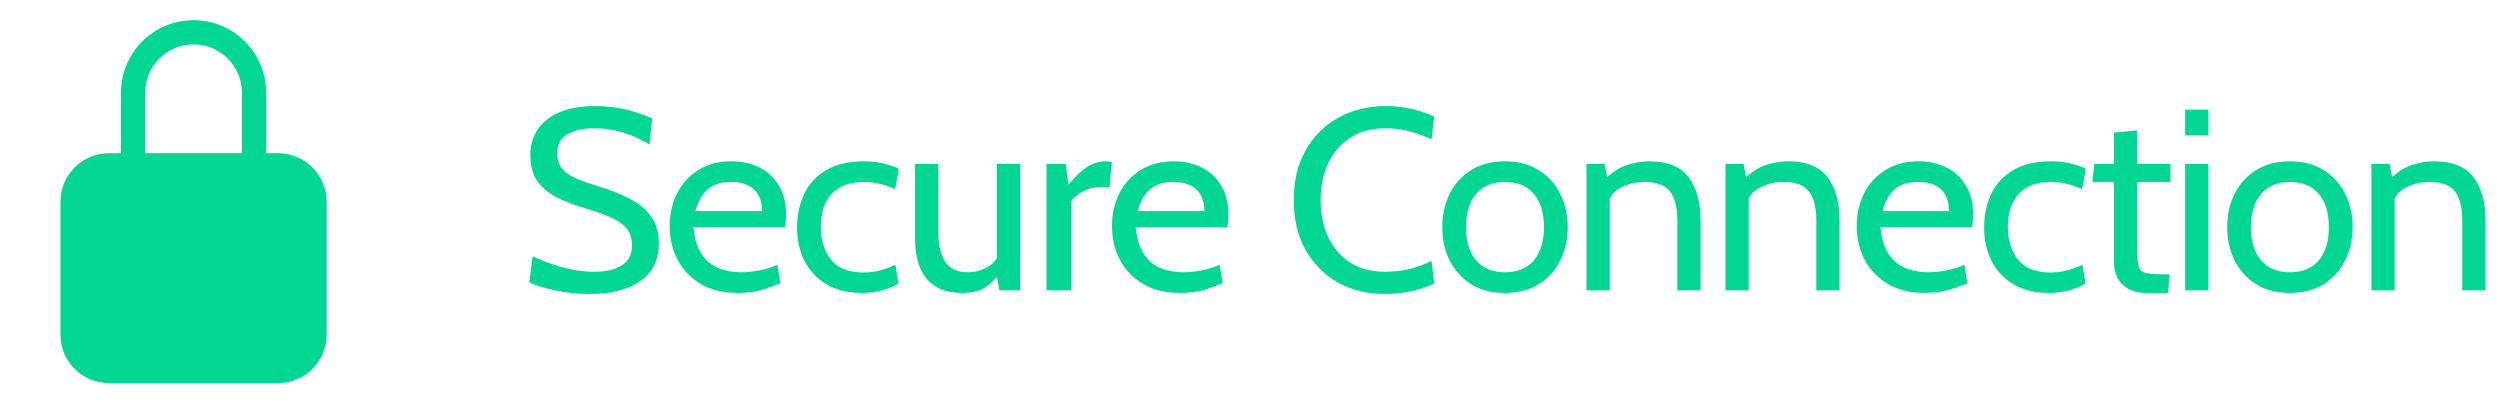 <svg width="155" height="25" viewBox="0 0 155 25" fill="none" xmlns="http://www.w3.org/2000/svg">
<path d="M17.25 9.5H16.5V5.75C16.5 4.557 16.026 3.412 15.182 2.568C14.338 1.724 13.194 1.25 12 1.25C10.806 1.25 9.662 1.724 8.818 2.568C7.974 3.412 7.5 4.557 7.5 5.75V9.5H6.75C5.955 9.501 5.192 9.817 4.63 10.38C4.067 10.942 3.751 11.705 3.75 12.5V20.75C3.751 21.545 4.067 22.308 4.63 22.87C5.192 23.433 5.955 23.749 6.75 23.75H17.25C18.045 23.749 18.808 23.433 19.37 22.87C19.933 22.308 20.249 21.545 20.25 20.75V12.5C20.249 11.705 19.933 10.942 19.37 10.38C18.808 9.817 18.045 9.501 17.25 9.5ZM15 9.5H9V5.75C9 4.954 9.316 4.191 9.879 3.629C10.441 3.066 11.204 2.75 12 2.75C12.796 2.75 13.559 3.066 14.121 3.629C14.684 4.191 15 4.954 15 5.75V9.5Z" fill="#02D693"/>
<path d="M36.48 18.224C36.016 18.224 35.552 18.189 35.088 18.12C34.624 18.051 34.195 17.963 33.8 17.856C33.405 17.744 33.077 17.627 32.816 17.504L33.024 15.888C33.312 16.027 33.659 16.171 34.064 16.32C34.475 16.469 34.917 16.595 35.392 16.696C35.867 16.797 36.347 16.848 36.832 16.848C37.552 16.848 38.123 16.717 38.544 16.456C38.971 16.189 39.184 15.776 39.184 15.216C39.184 14.795 39.077 14.451 38.864 14.184C38.651 13.912 38.328 13.68 37.896 13.488C37.469 13.296 36.933 13.104 36.288 12.912C35.675 12.731 35.109 12.517 34.592 12.272C34.075 12.021 33.659 11.688 33.344 11.272C33.035 10.851 32.88 10.293 32.88 9.6C32.88 9.008 33.032 8.485 33.336 8.032C33.645 7.573 34.096 7.216 34.688 6.96C35.285 6.704 36.016 6.576 36.88 6.576C37.616 6.576 38.291 6.656 38.904 6.816C39.523 6.976 40.032 7.152 40.432 7.344L40.272 8.96C39.664 8.597 39.083 8.339 38.528 8.184C37.979 8.029 37.408 7.952 36.816 7.952C36.16 7.952 35.616 8.075 35.184 8.32C34.757 8.565 34.544 8.965 34.544 9.52C34.544 9.893 34.64 10.2 34.832 10.44C35.024 10.675 35.309 10.877 35.688 11.048C36.067 11.213 36.539 11.381 37.104 11.552C37.883 11.787 38.552 12.056 39.112 12.36C39.672 12.659 40.101 13.029 40.4 13.472C40.699 13.909 40.848 14.453 40.848 15.104C40.848 15.584 40.757 16.016 40.576 16.4C40.395 16.784 40.123 17.112 39.76 17.384C39.397 17.656 38.941 17.864 38.392 18.008C37.848 18.152 37.211 18.224 36.48 18.224ZM45.76 18.16C44.837 18.16 44.061 17.971 43.432 17.592C42.802 17.213 42.325 16.712 42 16.088C41.68 15.459 41.52 14.768 41.52 14.016C41.52 13.285 41.669 12.616 41.968 12.008C42.272 11.4 42.709 10.915 43.28 10.552C43.856 10.184 44.549 10 45.36 10C46.01 10 46.589 10.131 47.096 10.392C47.608 10.648 48.008 11.024 48.296 11.52C48.589 12.011 48.736 12.608 48.736 13.312C48.736 13.424 48.73 13.547 48.72 13.68C48.714 13.808 48.698 13.941 48.672 14.08H42.992C43.061 14.805 43.234 15.371 43.512 15.776C43.789 16.181 44.138 16.467 44.56 16.632C44.981 16.797 45.44 16.88 45.936 16.88C46.298 16.88 46.677 16.843 47.072 16.768C47.466 16.693 47.84 16.576 48.192 16.416L48.384 17.552C48.08 17.685 47.709 17.821 47.272 17.96C46.834 18.093 46.33 18.16 45.76 18.16ZM43.12 13.088H47.248C47.248 12.72 47.178 12.4 47.04 12.128C46.901 11.856 46.69 11.648 46.408 11.504C46.125 11.355 45.765 11.28 45.328 11.28C44.688 11.28 44.194 11.44 43.848 11.76C43.506 12.075 43.264 12.517 43.12 13.088ZM53.467 18.16C52.582 18.16 51.838 17.981 51.235 17.624C50.638 17.261 50.185 16.776 49.875 16.168C49.571 15.555 49.419 14.875 49.419 14.128C49.419 13.349 49.566 12.648 49.859 12.024C50.158 11.4 50.614 10.907 51.227 10.544C51.841 10.181 52.625 10 53.579 10C53.99 10 54.377 10.043 54.739 10.128C55.107 10.208 55.435 10.32 55.723 10.464L55.499 11.728C55.206 11.589 54.894 11.48 54.563 11.4C54.238 11.32 53.899 11.28 53.547 11.28C52.683 11.28 52.025 11.525 51.571 12.016C51.118 12.507 50.891 13.189 50.891 14.064C50.891 14.917 51.107 15.603 51.539 16.12C51.971 16.637 52.63 16.896 53.515 16.896C53.878 16.896 54.225 16.853 54.555 16.768C54.891 16.683 55.211 16.565 55.515 16.416L55.707 17.568C55.494 17.717 55.182 17.853 54.771 17.976C54.361 18.099 53.926 18.16 53.467 18.16ZM59.629 18.16C59.016 18.16 58.493 18.037 58.061 17.792C57.629 17.541 57.298 17.163 57.069 16.656C56.845 16.149 56.733 15.504 56.733 14.72V10.16H58.173V14.32C58.173 15.152 58.314 15.787 58.597 16.224C58.885 16.661 59.352 16.88 59.997 16.88C60.44 16.88 60.85 16.773 61.229 16.56C61.608 16.347 61.869 16.005 62.013 15.536L61.805 16.32V10.16H63.245V18H61.965L61.677 16.464L62.061 16.72C61.8 17.205 61.48 17.568 61.101 17.808C60.727 18.043 60.237 18.16 59.629 18.16ZM64.883 18V10.16H66.067L66.243 11.456C66.644 10.96 67.025 10.595 67.388 10.36C67.755 10.12 68.147 10 68.564 10C68.697 10 68.82 10.016 68.931 10.048L68.787 11.632C68.718 11.616 68.644 11.605 68.564 11.6C68.489 11.589 68.403 11.584 68.308 11.584C67.891 11.584 67.507 11.677 67.156 11.864C66.809 12.045 66.564 12.245 66.419 12.464V18H64.883ZM73.183 18.16C72.26 18.16 71.484 17.971 70.855 17.592C70.225 17.213 69.748 16.712 69.423 16.088C69.103 15.459 68.943 14.768 68.943 14.016C68.943 13.285 69.092 12.616 69.391 12.008C69.695 11.4 70.132 10.915 70.703 10.552C71.279 10.184 71.972 10 72.783 10C73.433 10 74.012 10.131 74.519 10.392C75.031 10.648 75.431 11.024 75.719 11.52C76.012 12.011 76.159 12.608 76.159 13.312C76.159 13.424 76.153 13.547 76.143 13.68C76.138 13.808 76.121 13.941 76.095 14.08H70.415C70.484 14.805 70.657 15.371 70.935 15.776C71.212 16.181 71.561 16.467 71.983 16.632C72.404 16.797 72.863 16.88 73.359 16.88C73.722 16.88 74.1 16.843 74.495 16.768C74.889 16.693 75.263 16.576 75.615 16.416L75.807 17.552C75.503 17.685 75.132 17.821 74.695 17.96C74.257 18.093 73.754 18.16 73.183 18.16ZM70.543 13.088H74.671C74.671 12.72 74.602 12.4 74.463 12.128C74.324 11.856 74.114 11.648 73.831 11.504C73.548 11.355 73.188 11.28 72.751 11.28C72.111 11.28 71.618 11.44 71.271 11.76C70.93 12.075 70.687 12.517 70.543 13.088ZM85.86 18.224C84.772 18.224 83.802 17.987 82.948 17.512C82.1 17.032 81.431 16.357 80.94 15.488C80.455 14.613 80.212 13.584 80.212 12.4C80.212 11.216 80.457 10.189 80.948 9.32C81.444 8.445 82.121 7.771 82.98 7.296C83.844 6.816 84.826 6.576 85.924 6.576C86.495 6.576 87.039 6.637 87.556 6.76C88.073 6.883 88.527 7.04 88.916 7.232L88.756 8.64C88.356 8.448 87.916 8.285 87.436 8.152C86.956 8.019 86.447 7.952 85.908 7.952C85.028 7.952 84.29 8.152 83.692 8.552C83.095 8.947 82.641 9.48 82.332 10.152C82.028 10.824 81.876 11.573 81.876 12.4C81.876 13.227 82.025 13.976 82.324 14.648C82.628 15.32 83.076 15.856 83.668 16.256C84.266 16.651 85.001 16.848 85.876 16.848C86.431 16.848 86.943 16.789 87.412 16.672C87.887 16.549 88.335 16.384 88.756 16.176L88.916 17.584C88.516 17.765 88.066 17.917 87.564 18.04C87.063 18.163 86.495 18.224 85.86 18.224ZM93.309 18.16C92.487 18.16 91.786 17.979 91.205 17.616C90.629 17.248 90.186 16.757 89.877 16.144C89.573 15.525 89.421 14.837 89.421 14.08C89.421 13.323 89.573 12.637 89.877 12.024C90.186 11.405 90.629 10.915 91.205 10.552C91.786 10.184 92.487 10 93.309 10C94.125 10 94.823 10.184 95.405 10.552C95.986 10.915 96.429 11.405 96.733 12.024C97.042 12.637 97.197 13.323 97.197 14.08C97.197 14.837 97.042 15.525 96.733 16.144C96.429 16.757 95.986 17.248 95.405 17.616C94.823 17.979 94.125 18.16 93.309 18.16ZM93.309 16.88C94.087 16.88 94.685 16.635 95.101 16.144C95.517 15.648 95.725 14.96 95.725 14.08C95.725 13.2 95.517 12.515 95.101 12.024C94.685 11.528 94.087 11.28 93.309 11.28C92.535 11.28 91.938 11.528 91.517 12.024C91.101 12.515 90.893 13.2 90.893 14.08C90.893 14.96 91.101 15.648 91.517 16.144C91.938 16.635 92.535 16.88 93.309 16.88ZM98.362 18V10.16H99.482L99.77 11.664L99.21 11.424C99.738 10.837 100.252 10.453 100.754 10.272C101.26 10.091 101.754 10 102.234 10C103.38 10 104.199 10.331 104.69 10.992C105.186 11.653 105.434 12.549 105.434 13.68V18H103.994V13.68C103.994 12.848 103.839 12.24 103.53 11.856C103.22 11.472 102.692 11.28 101.946 11.28C101.418 11.28 100.932 11.397 100.49 11.632C100.052 11.861 99.764 12.229 99.626 12.736L99.802 11.856V18H98.362ZM106.979 18V10.16H108.099L108.387 11.664L107.827 11.424C108.355 10.837 108.87 10.453 109.371 10.272C109.878 10.091 110.371 10 110.851 10C111.998 10 112.816 10.331 113.307 10.992C113.803 11.653 114.051 12.549 114.051 13.68V18H112.611V13.68C112.611 12.848 112.456 12.24 112.147 11.856C111.838 11.472 111.31 11.28 110.563 11.28C110.035 11.28 109.55 11.397 109.107 11.632C108.67 11.861 108.382 12.229 108.243 12.736L108.419 11.856V18H106.979ZM119.357 18.16C118.434 18.16 117.658 17.971 117.029 17.592C116.399 17.213 115.922 16.712 115.597 16.088C115.277 15.459 115.117 14.768 115.117 14.016C115.117 13.285 115.266 12.616 115.565 12.008C115.869 11.4 116.306 10.915 116.877 10.552C117.453 10.184 118.146 10 118.957 10C119.607 10 120.186 10.131 120.693 10.392C121.205 10.648 121.605 11.024 121.893 11.52C122.186 12.011 122.333 12.608 122.333 13.312C122.333 13.424 122.327 13.547 122.317 13.68C122.311 13.808 122.295 13.941 122.269 14.08H116.589C116.658 14.805 116.831 15.371 117.109 15.776C117.386 16.181 117.735 16.467 118.157 16.632C118.578 16.797 119.037 16.88 119.533 16.88C119.895 16.88 120.274 16.843 120.669 16.768C121.063 16.693 121.437 16.576 121.789 16.416L121.981 17.552C121.677 17.685 121.306 17.821 120.869 17.96C120.431 18.093 119.927 18.16 119.357 18.16ZM116.717 13.088H120.845C120.845 12.72 120.775 12.4 120.637 12.128C120.498 11.856 120.287 11.648 120.005 11.504C119.722 11.355 119.362 11.28 118.925 11.28C118.285 11.28 117.791 11.44 117.445 11.76C117.103 12.075 116.861 12.517 116.717 13.088ZM127.064 18.16C126.179 18.16 125.435 17.981 124.832 17.624C124.235 17.261 123.781 16.776 123.472 16.168C123.168 15.555 123.016 14.875 123.016 14.128C123.016 13.349 123.163 12.648 123.456 12.024C123.755 11.4 124.211 10.907 124.824 10.544C125.437 10.181 126.221 10 127.176 10C127.587 10 127.973 10.043 128.336 10.128C128.704 10.208 129.032 10.32 129.32 10.464L129.096 11.728C128.803 11.589 128.491 11.48 128.16 11.4C127.835 11.32 127.496 11.28 127.144 11.28C126.28 11.28 125.621 11.525 125.168 12.016C124.715 12.507 124.488 13.189 124.488 14.064C124.488 14.917 124.704 15.603 125.136 16.12C125.568 16.637 126.227 16.896 127.112 16.896C127.475 16.896 127.821 16.853 128.152 16.768C128.488 16.683 128.808 16.565 129.112 16.416L129.304 17.568C129.091 17.717 128.779 17.853 128.368 17.976C127.957 18.099 127.523 18.16 127.064 18.16ZM133.114 18.16C132.618 18.16 132.22 18.069 131.922 17.888C131.623 17.707 131.404 17.475 131.266 17.192C131.132 16.904 131.066 16.603 131.066 16.288V11.28H129.722L129.85 10.16H131.066V8.224L132.506 8.08V10.16H134.57V11.28H132.506V15.408C132.506 15.909 132.535 16.272 132.594 16.496C132.652 16.72 132.796 16.861 133.026 16.92C133.26 16.979 133.636 17.008 134.154 17.008H134.522L134.41 18.16H133.114ZM135.48 18V10.16H136.92V18H135.48ZM135.48 8.4V6.8H136.92V8.4H135.48ZM141.975 18.16C141.154 18.16 140.452 17.979 139.871 17.616C139.295 17.248 138.852 16.757 138.543 16.144C138.239 15.525 138.087 14.837 138.087 14.08C138.087 13.323 138.239 12.637 138.543 12.024C138.852 11.405 139.295 10.915 139.871 10.552C140.452 10.184 141.154 10 141.975 10C142.791 10 143.49 10.184 144.071 10.552C144.652 10.915 145.095 11.405 145.399 12.024C145.708 12.637 145.863 13.323 145.863 14.08C145.863 14.837 145.708 15.525 145.399 16.144C145.095 16.757 144.652 17.248 144.071 17.616C143.49 17.979 142.791 18.16 141.975 18.16ZM141.975 16.88C142.754 16.88 143.351 16.635 143.767 16.144C144.183 15.648 144.391 14.96 144.391 14.08C144.391 13.2 144.183 12.515 143.767 12.024C143.351 11.528 142.754 11.28 141.975 11.28C141.202 11.28 140.604 11.528 140.183 12.024C139.767 12.515 139.559 13.2 139.559 14.08C139.559 14.96 139.767 15.648 140.183 16.144C140.604 16.635 141.202 16.88 141.975 16.88ZM147.028 18V10.16H148.148L148.436 11.664L147.876 11.424C148.404 10.837 148.919 10.453 149.42 10.272C149.927 10.091 150.42 10 150.9 10C152.047 10 152.865 10.331 153.356 10.992C153.852 11.653 154.1 12.549 154.1 13.68V18H152.66V13.68C152.66 12.848 152.505 12.24 152.196 11.856C151.887 11.472 151.359 11.28 150.612 11.28C150.084 11.28 149.599 11.397 149.156 11.632C148.719 11.861 148.431 12.229 148.292 12.736L148.468 11.856V18H147.028Z" fill="#02D693"/>
</svg>
